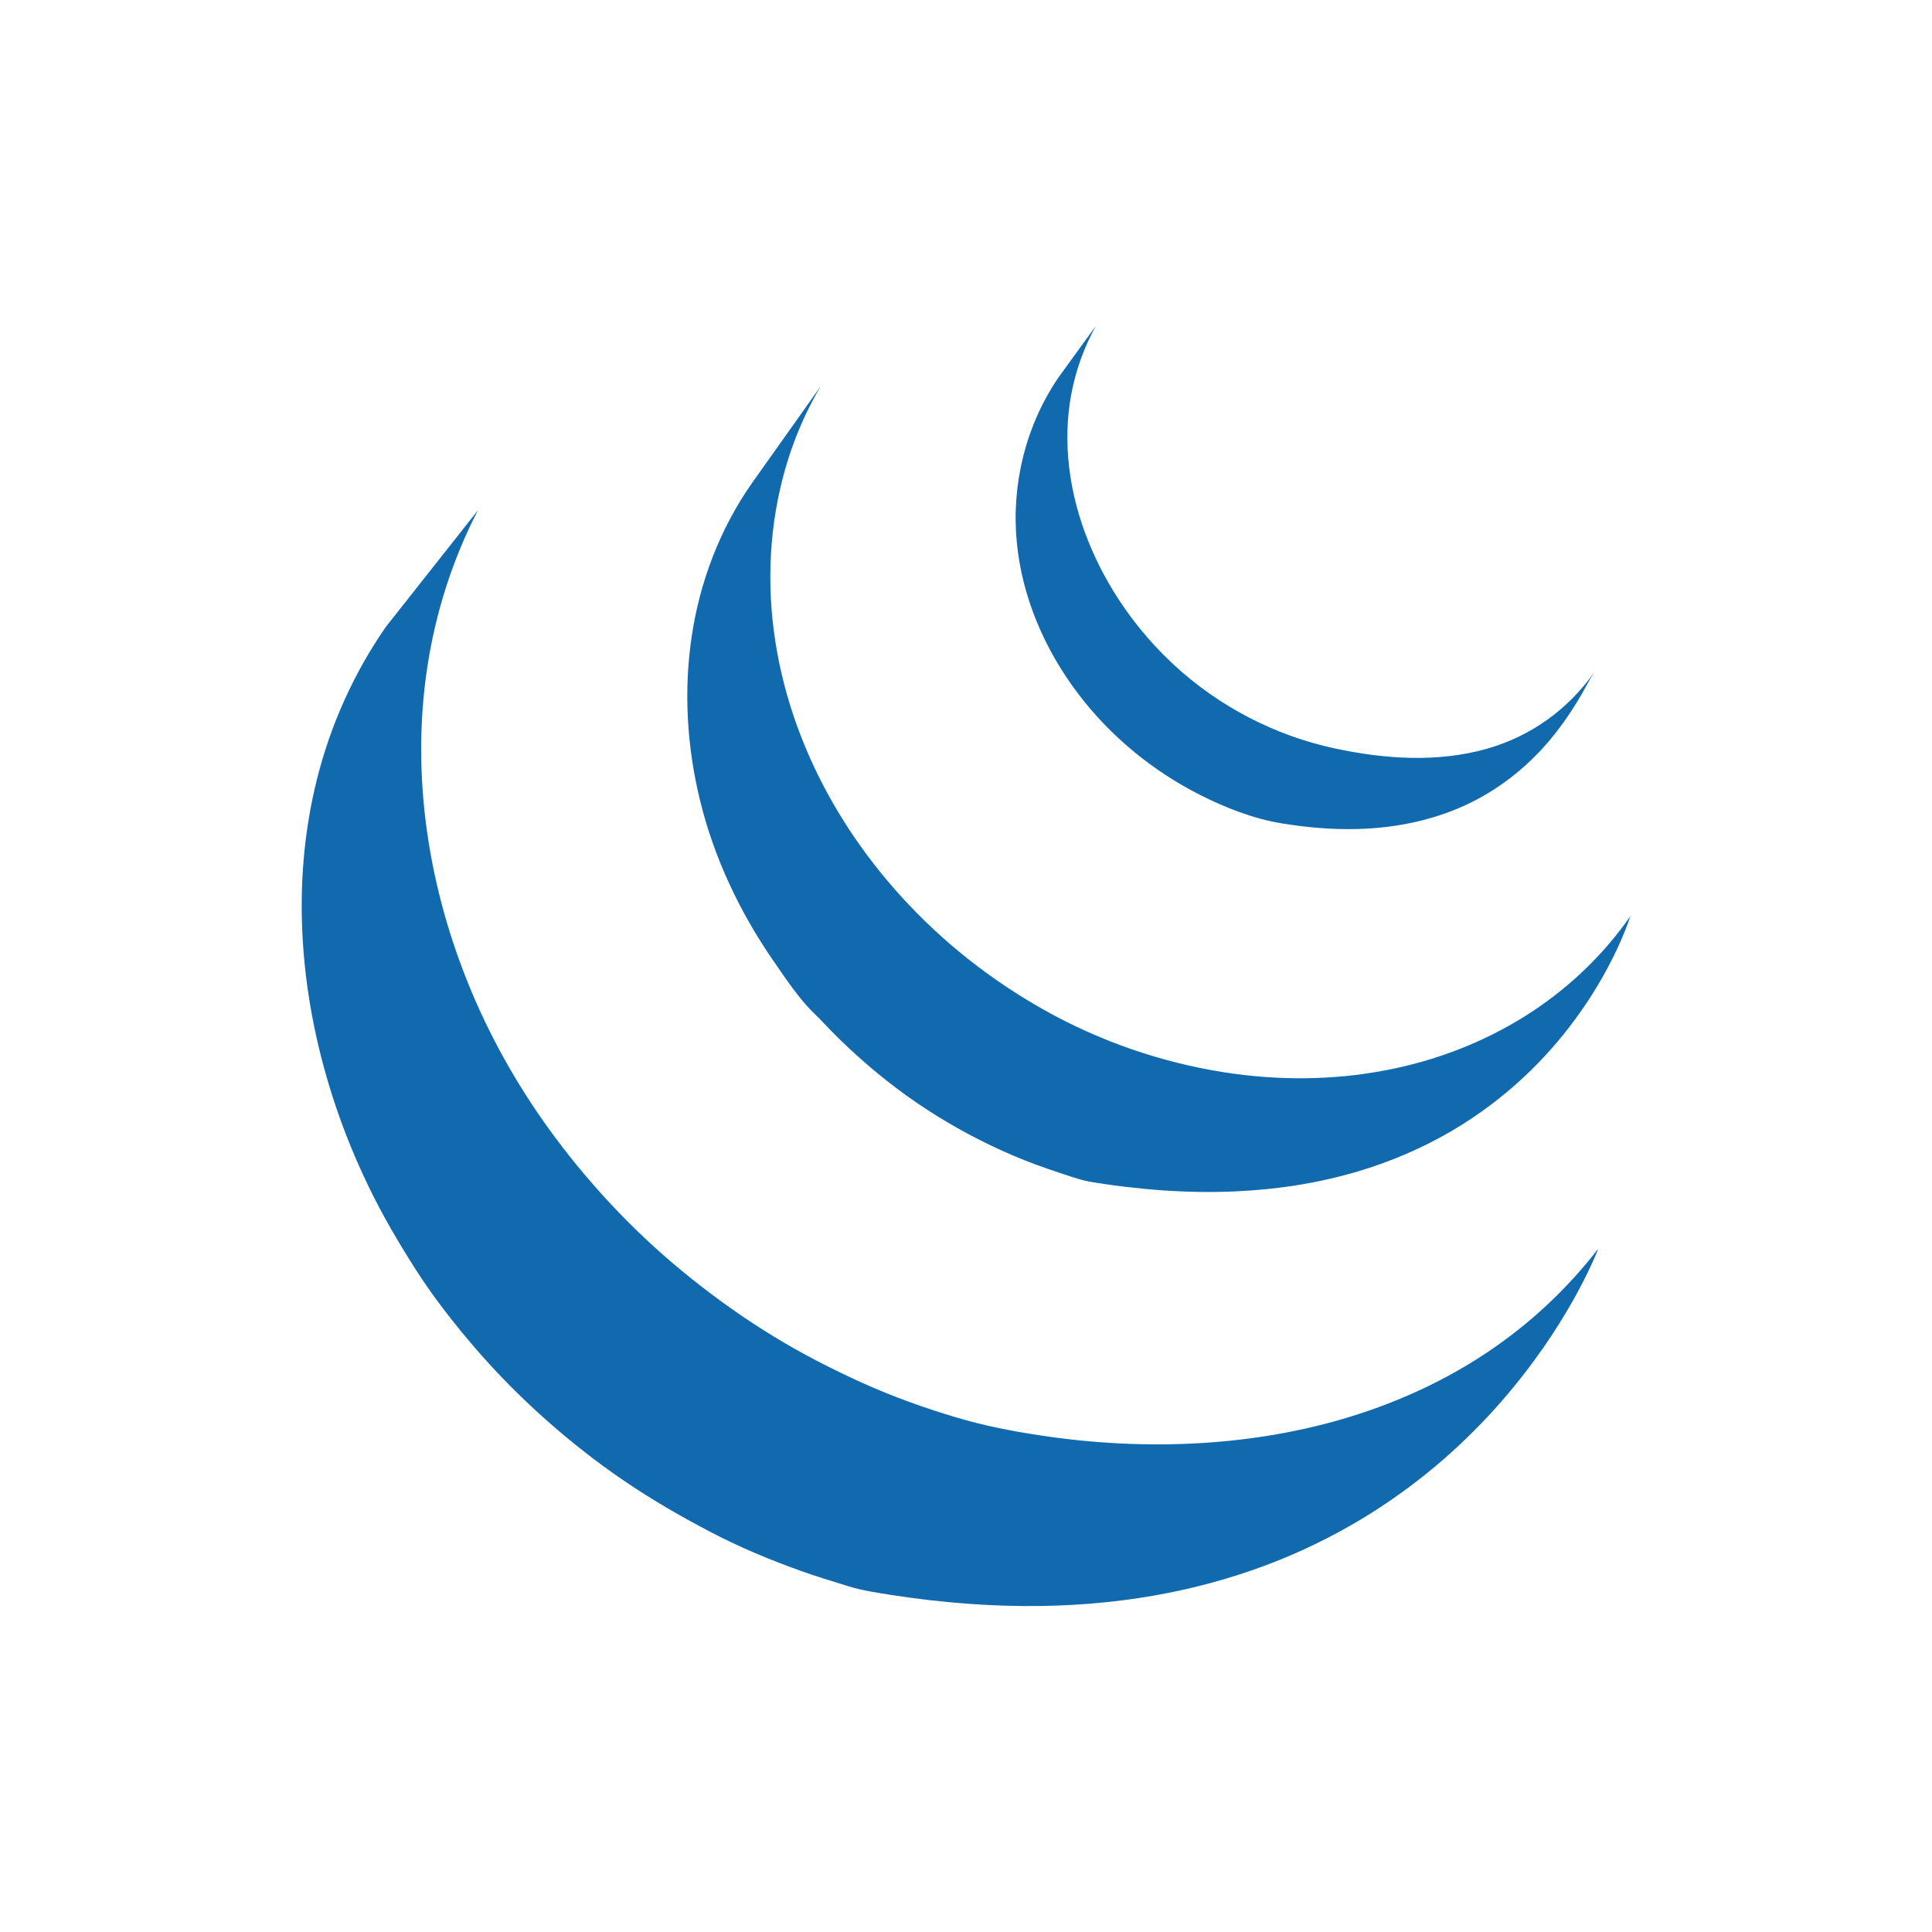 <?xml version="1.0" encoding="utf-8"?>
<!-- Generator: Adobe Illustrator 15.0.0, SVG Export Plug-In . SVG Version: 6.00 Build 0)  -->
<!DOCTYPE svg PUBLIC "-//W3C//DTD SVG 1.1//EN" "http://www.w3.org/Graphics/SVG/1.1/DTD/svg11.dtd">
<svg version="1.1" id="Capa_1" xmlns="http://www.w3.org/2000/svg" xmlns:xlink="http://www.w3.org/1999/xlink" x="0px" y="0px"
	 width="32px" height="32px" viewBox="0 0 32 32" enable-background="new 0 0 32 32" xml:space="preserve">
<g id="Layer_6">
	<g>
		<path fill="#1169AE" d="M6.394,10.379c-0.53,0.762-0.916,1.619-1.142,2.519c-0.223,0.885-0.294,1.806-0.235,2.716
			c0.059,0.924,0.25,1.838,0.546,2.715c0.149,0.441,0.326,0.874,0.528,1.294c0.232,0.485,0.502,0.946,0.791,1.399
			c0.295,0.462,0.636,0.897,0.994,1.313c0.357,0.414,0.744,0.804,1.152,1.168c0.41,0.365,0.845,0.708,1.299,1.017
			c0.458,0.313,0.934,0.588,1.423,0.845c0.485,0.255,0.995,0.469,1.511,0.653c0.26,0.093,0.523,0.172,0.787,0.254
			c0.231,0.072,0.472,0.107,0.711,0.145c0.823,0.128,1.656,0.195,2.49,0.183c0.718-0.011,1.436-0.082,2.14-0.224
			c0.618-0.125,1.226-0.305,1.811-0.541c0.522-0.212,1.026-0.469,1.504-0.769c0.429-0.27,0.836-0.573,1.218-0.906
			c0.339-0.297,0.657-0.616,0.953-0.956c0.254-0.291,0.49-0.597,0.71-0.914c0.175-0.254,0.338-0.516,0.488-0.784
			c0.103-0.185,0.2-0.373,0.288-0.564c0.039-0.084,0.076-0.169,0.109-0.256c0.001-0.002,0.002-0.004,0.003-0.006
			c-0.513,0.667-1.134,1.246-1.832,1.714c-0.691,0.463-1.453,0.815-2.247,1.062c-0.816,0.254-1.666,0.397-2.52,0.447
			c-0.885,0.052-1.773,0.004-2.649-0.129c-0.471-0.071-0.939-0.163-1.397-0.3c-0.524-0.157-1.043-0.342-1.542-0.568
			c-0.506-0.229-1.001-0.482-1.476-0.773c-0.47-0.287-0.919-0.605-1.35-0.949c-0.852-0.678-1.614-1.47-2.264-2.343
			c-0.556-0.746-1.023-1.554-1.384-2.412c-0.356-0.847-0.609-1.739-0.738-2.649c-0.128-0.903-0.134-1.825,0.003-2.727
			c0.137-0.905,0.418-1.787,0.839-2.601"/>
		<path fill="#1169AE" d="M12.442,8.02c-0.522,0.751-0.852,1.623-0.986,2.526c-0.134,0.9-0.078,1.825,0.138,2.708
			c0.232,0.951,0.655,1.847,1.21,2.652c0.141,0.204,0.279,0.411,0.434,0.604c0.077,0.096,0.157,0.189,0.246,0.274
			c0.097,0.094,0.188,0.192,0.282,0.289c0.386,0.393,0.802,0.752,1.249,1.074c0.44,0.316,0.909,0.592,1.397,0.826
			c0.246,0.118,0.498,0.226,0.753,0.319c0.13,0.047,0.26,0.093,0.391,0.136c0.127,0.041,0.254,0.087,0.383,0.12
			c0.115,0.03,0.235,0.045,0.354,0.063c0.111,0.017,0.223,0.031,0.334,0.045c0.214,0.025,0.428,0.046,0.643,0.061
			c0.396,0.027,0.794,0.034,1.191,0.016c0.684-0.03,1.365-0.134,2.021-0.328c0.552-0.163,1.085-0.392,1.581-0.684
			c0.427-0.253,0.826-0.552,1.188-0.892c0.309-0.29,0.59-0.608,0.84-0.949c0.201-0.272,0.382-0.559,0.541-0.858
			c0.107-0.2,0.204-0.406,0.288-0.617c0.03-0.075,0.059-0.151,0.083-0.229c-0.46,0.661-1.056,1.222-1.736,1.65
			c-0.706,0.444-1.497,0.745-2.315,0.901c-0.886,0.17-1.799,0.172-2.688,0.032c-1.04-0.164-2.06-0.519-2.977-1.035
			c-0.877-0.494-1.674-1.121-2.352-1.866c-0.631-0.692-1.157-1.481-1.534-2.338c-0.388-0.88-0.616-1.83-0.64-2.792
			c-0.024-0.969,0.158-1.946,0.567-2.827c0.081-0.173,0.169-0.342,0.267-0.506"/>
		<path fill="#1169AE" d="M17.528,6.257c-0.538,0.793-0.776,1.758-0.688,2.711c0.085,0.919,0.464,1.795,1.021,2.527
			c0.531,0.699,1.228,1.272,2.011,1.669c0.422,0.213,0.876,0.393,1.343,0.471c0.419,0.07,0.844,0.107,1.268,0.096
			c0.655-0.017,1.309-0.153,1.897-0.447c0.448-0.224,0.85-0.535,1.186-0.907c0.247-0.273,0.457-0.577,0.641-0.896
			c0.069-0.12,0.131-0.248,0.21-0.362c-0.436,0.627-1.064,1.08-1.801,1.286c-0.818,0.229-1.692,0.167-2.514-0.01
			c-0.985-0.212-1.915-0.695-2.655-1.38c-0.618-0.571-1.115-1.281-1.427-2.064c-0.307-0.77-0.43-1.62-0.273-2.439
			c0.075-0.39,0.212-0.767,0.404-1.114"/>
	</g>
</g>
</svg>
